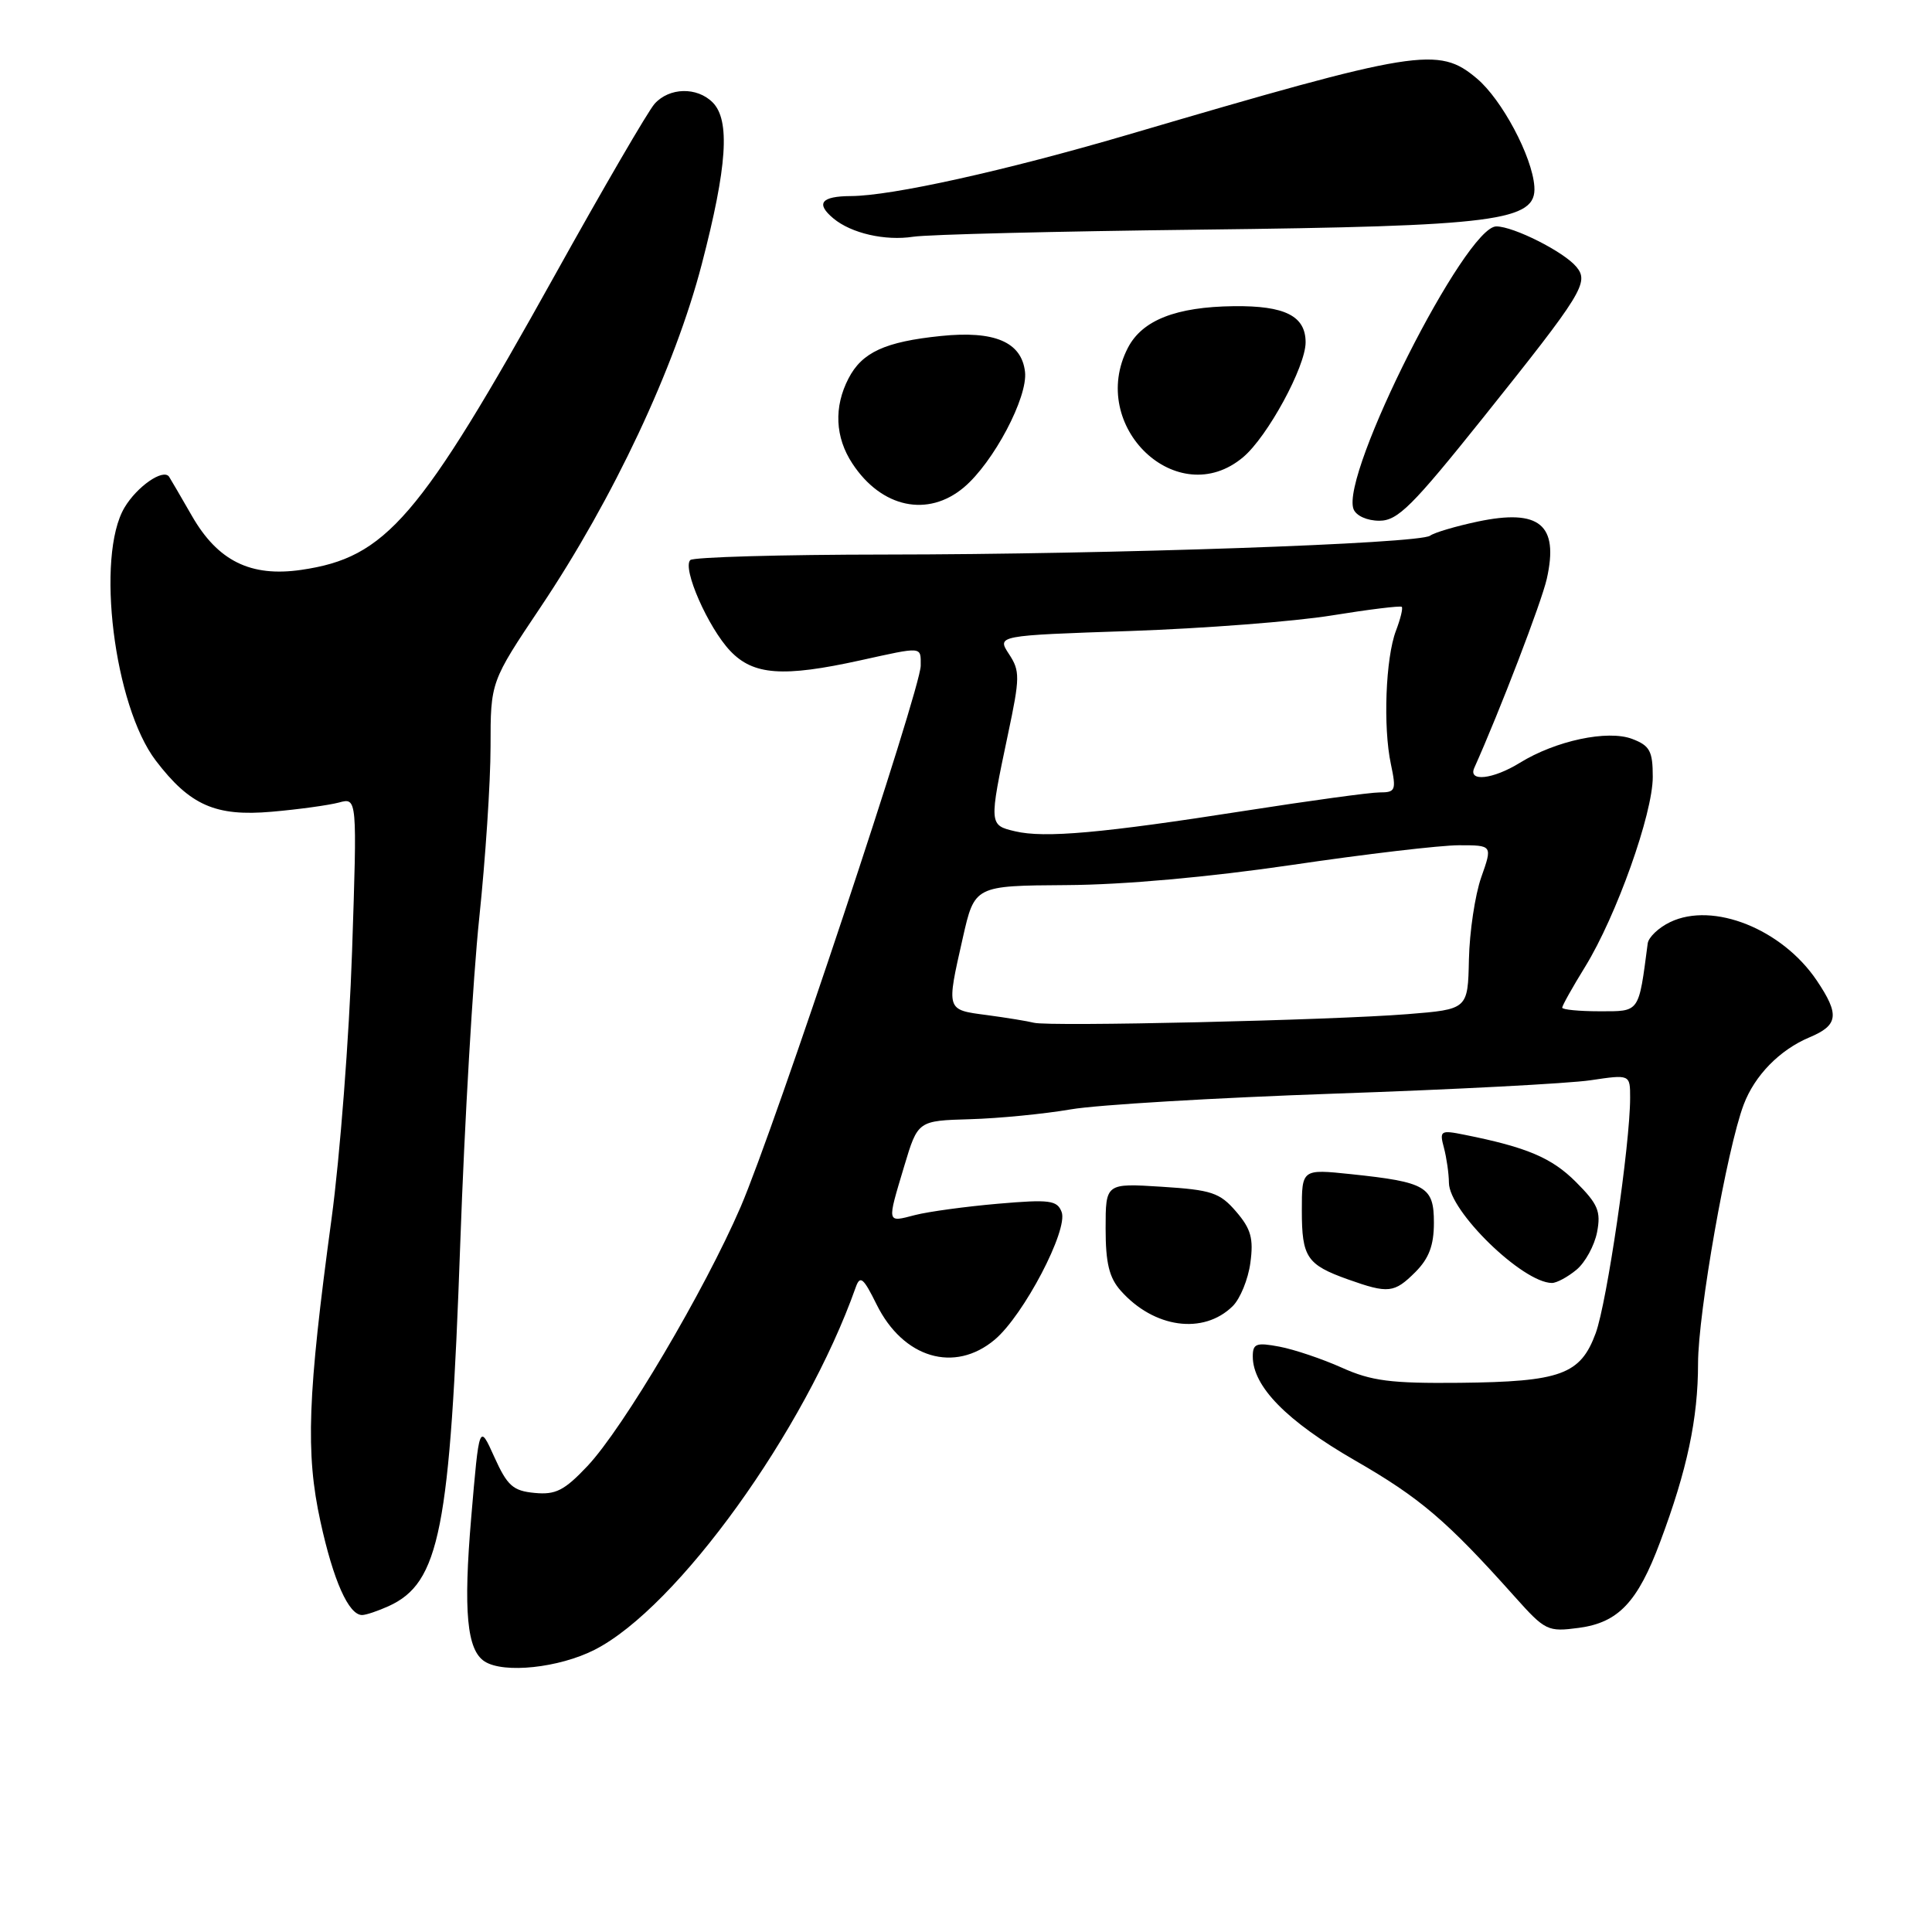 <?xml version="1.0" encoding="UTF-8" standalone="no"?>
<!DOCTYPE svg PUBLIC "-//W3C//DTD SVG 1.1//EN" "http://www.w3.org/Graphics/SVG/1.1/DTD/svg11.dtd" >
<svg xmlns="http://www.w3.org/2000/svg" xmlns:xlink="http://www.w3.org/1999/xlink" version="1.1" viewBox="0 0 256 256">
 <g >
 <path fill="currentColor"
d=" M 78.78 218.61 C 89.73 213.05 106.68 189.53 113.39 170.57 C 113.97 168.94 114.40 169.30 116.16 172.86 C 119.68 179.97 126.48 181.99 131.81 177.51 C 135.64 174.29 141.58 162.94 140.67 160.59 C 140.08 159.04 139.09 158.91 132.25 159.50 C 127.99 159.87 123.04 160.54 121.25 161.00 C 117.46 161.98 117.51 162.22 119.82 154.50 C 121.62 148.50 121.62 148.50 128.56 148.30 C 132.38 148.19 138.37 147.60 141.87 147.00 C 145.37 146.39 161.12 145.46 176.87 144.91 C 192.62 144.37 207.86 143.57 210.75 143.14 C 216.00 142.36 216.00 142.36 216.00 145.47 C 216.00 151.63 212.93 172.59 211.44 176.65 C 209.42 182.14 206.82 183.09 193.40 183.23 C 184.29 183.32 181.72 182.99 177.79 181.22 C 175.20 180.06 171.49 178.81 169.54 178.44 C 166.46 177.86 166.00 178.03 166.00 179.74 C 166.00 183.72 170.50 188.30 179.50 193.49 C 188.19 198.49 191.70 201.49 200.71 211.57 C 204.75 216.09 205.08 216.25 209.21 215.70 C 214.44 215.00 217.00 212.30 219.98 204.31 C 223.56 194.77 225.00 187.96 225.00 180.67 C 225.00 173.98 228.84 152.18 231.05 146.36 C 232.51 142.49 235.83 139.11 239.75 137.46 C 243.60 135.85 243.78 134.45 240.73 129.92 C 236.13 123.10 227.00 119.45 221.31 122.18 C 219.78 122.91 218.44 124.19 218.33 125.01 C 217.11 134.30 217.32 134.00 211.95 134.00 C 209.23 134.00 207.00 133.78 207.00 133.52 C 207.00 133.25 208.37 130.80 210.05 128.08 C 214.18 121.36 219.00 107.83 219.00 102.95 C 219.00 99.52 218.61 98.80 216.27 97.91 C 213.02 96.68 206.14 98.14 201.38 101.08 C 197.83 103.27 194.50 103.64 195.35 101.75 C 198.71 94.26 204.26 79.80 204.96 76.69 C 206.57 69.51 204.00 67.39 195.81 69.11 C 192.89 69.73 190.05 70.57 189.50 70.98 C 188.09 72.04 147.19 73.46 117.34 73.48 C 103.51 73.49 91.86 73.82 91.47 74.21 C 90.37 75.29 93.83 83.16 96.76 86.25 C 99.82 89.47 103.73 89.76 114.00 87.50 C 122.35 85.66 122.00 85.63 122.00 88.20 C 122.00 91.31 102.66 149.43 98.14 159.92 C 93.37 170.98 82.59 189.22 77.84 194.26 C 74.78 197.50 73.63 198.09 70.84 197.82 C 67.97 197.55 67.22 196.87 65.50 193.06 C 63.50 188.62 63.50 188.62 62.44 201.06 C 61.38 213.52 61.86 218.66 64.23 220.16 C 66.78 221.78 74.07 221.00 78.78 218.61 Z  M 51.48 212.83 C 58.27 209.74 59.64 202.76 60.99 164.66 C 61.55 148.80 62.68 129.45 63.50 121.66 C 64.32 113.87 65.00 103.64 65.00 98.92 C 65.00 90.34 65.00 90.34 71.65 80.42 C 81.29 66.02 89.42 48.72 92.99 35.00 C 96.36 22.06 96.77 15.92 94.43 13.57 C 92.35 11.49 88.69 11.58 86.74 13.75 C 85.88 14.71 79.92 24.95 73.50 36.50 C 55.54 68.78 51.16 73.87 39.93 75.51 C 33.21 76.49 28.85 74.33 25.42 68.34 C 23.89 65.68 22.53 63.35 22.40 63.16 C 21.61 62.07 18.16 64.46 16.50 67.25 C 12.66 73.71 15.11 93.52 20.64 100.78 C 25.17 106.72 28.56 108.21 36.00 107.56 C 39.58 107.25 43.59 106.69 44.91 106.34 C 47.33 105.68 47.33 105.68 46.65 126.09 C 46.27 137.32 45.05 153.25 43.93 161.50 C 40.75 184.93 40.47 192.52 42.46 201.61 C 44.17 209.45 46.20 214.00 47.98 214.00 C 48.49 214.00 50.06 213.47 51.48 212.83 Z  M 163.33 173.08 C 164.33 172.10 165.39 169.51 165.68 167.33 C 166.12 164.10 165.76 162.83 163.79 160.54 C 161.63 158.03 160.55 157.67 153.93 157.25 C 146.50 156.78 146.50 156.78 146.50 162.78 C 146.50 167.36 146.97 169.30 148.50 171.02 C 152.90 175.98 159.45 176.89 163.33 173.08 Z  M 187.55 168.55 C 189.35 166.74 190.00 165.01 190.00 162.02 C 190.00 157.23 188.98 156.63 179.00 155.58 C 172.50 154.90 172.50 154.90 172.50 160.40 C 172.50 166.60 173.16 167.58 178.62 169.53 C 183.97 171.43 184.74 171.35 187.55 168.55 Z  M 208.89 168.25 C 210.05 167.29 211.27 165.05 211.62 163.27 C 212.15 160.51 211.75 159.55 208.81 156.61 C 205.61 153.41 202.31 152.01 194.04 150.36 C 190.87 149.72 190.72 149.82 191.33 152.09 C 191.68 153.42 191.98 155.50 191.99 156.72 C 192.01 160.49 201.77 169.98 205.64 170.00 C 206.27 170.00 207.73 169.21 208.89 168.25 Z  M 196.55 55.31 C 209.71 38.85 210.59 37.42 208.88 35.36 C 207.24 33.37 200.56 30.00 198.27 30.00 C 194.19 30.00 177.59 62.87 179.35 67.46 C 179.69 68.34 181.14 69.00 182.77 69.00 C 185.21 69.00 187.12 67.09 196.55 55.31 Z  M 127.72 64.58 C 131.64 61.28 136.21 52.64 135.82 49.27 C 135.36 45.31 131.78 43.79 124.67 44.52 C 117.27 45.28 114.22 46.68 112.43 50.15 C 110.47 53.93 110.65 57.95 112.95 61.43 C 116.80 67.29 122.95 68.60 127.72 64.58 Z  M 164.72 60.58 C 167.95 57.87 173.00 48.58 173.00 45.36 C 173.00 41.87 170.26 40.49 163.49 40.57 C 155.83 40.66 151.35 42.42 149.45 46.09 C 144.07 56.50 156.05 67.88 164.72 60.58 Z  M 159.00 30.43 C 198.42 29.97 203.63 29.30 203.31 24.71 C 203.03 20.74 199.01 13.19 195.69 10.40 C 190.60 6.11 187.91 6.54 149.42 17.86 C 133.16 22.63 118.14 25.96 112.75 25.98 C 108.80 26.00 108.05 26.96 110.44 28.95 C 112.81 30.92 117.29 31.94 121.00 31.37 C 122.92 31.07 140.03 30.65 159.00 30.43 Z  M 137.00 135.52 C 136.18 135.31 133.36 134.85 130.75 134.50 C 125.34 133.79 125.39 133.95 127.57 124.30 C 129.14 117.36 129.14 117.36 141.32 117.28 C 148.88 117.24 160.21 116.22 171.18 114.61 C 180.91 113.17 190.87 112.00 193.32 112.00 C 197.77 112.00 197.77 112.00 196.27 116.25 C 195.45 118.59 194.72 123.48 194.64 127.12 C 194.50 133.74 194.50 133.74 186.50 134.38 C 176.36 135.19 138.99 136.05 137.00 135.52 Z  M 134.50 110.15 C 131.04 109.34 131.04 109.26 133.56 97.30 C 135.16 89.76 135.17 88.90 133.69 86.66 C 132.09 84.21 132.09 84.21 149.80 83.61 C 159.53 83.27 171.53 82.35 176.46 81.55 C 181.40 80.75 185.57 80.24 185.74 80.41 C 185.92 80.58 185.57 82.01 184.97 83.58 C 183.60 87.18 183.25 96.33 184.30 101.25 C 185.03 104.72 184.92 105.00 182.80 105.00 C 181.53 105.00 173.53 106.10 165.00 107.43 C 146.01 110.40 138.41 111.08 134.50 110.15 Z "/>
</g>
</svg>